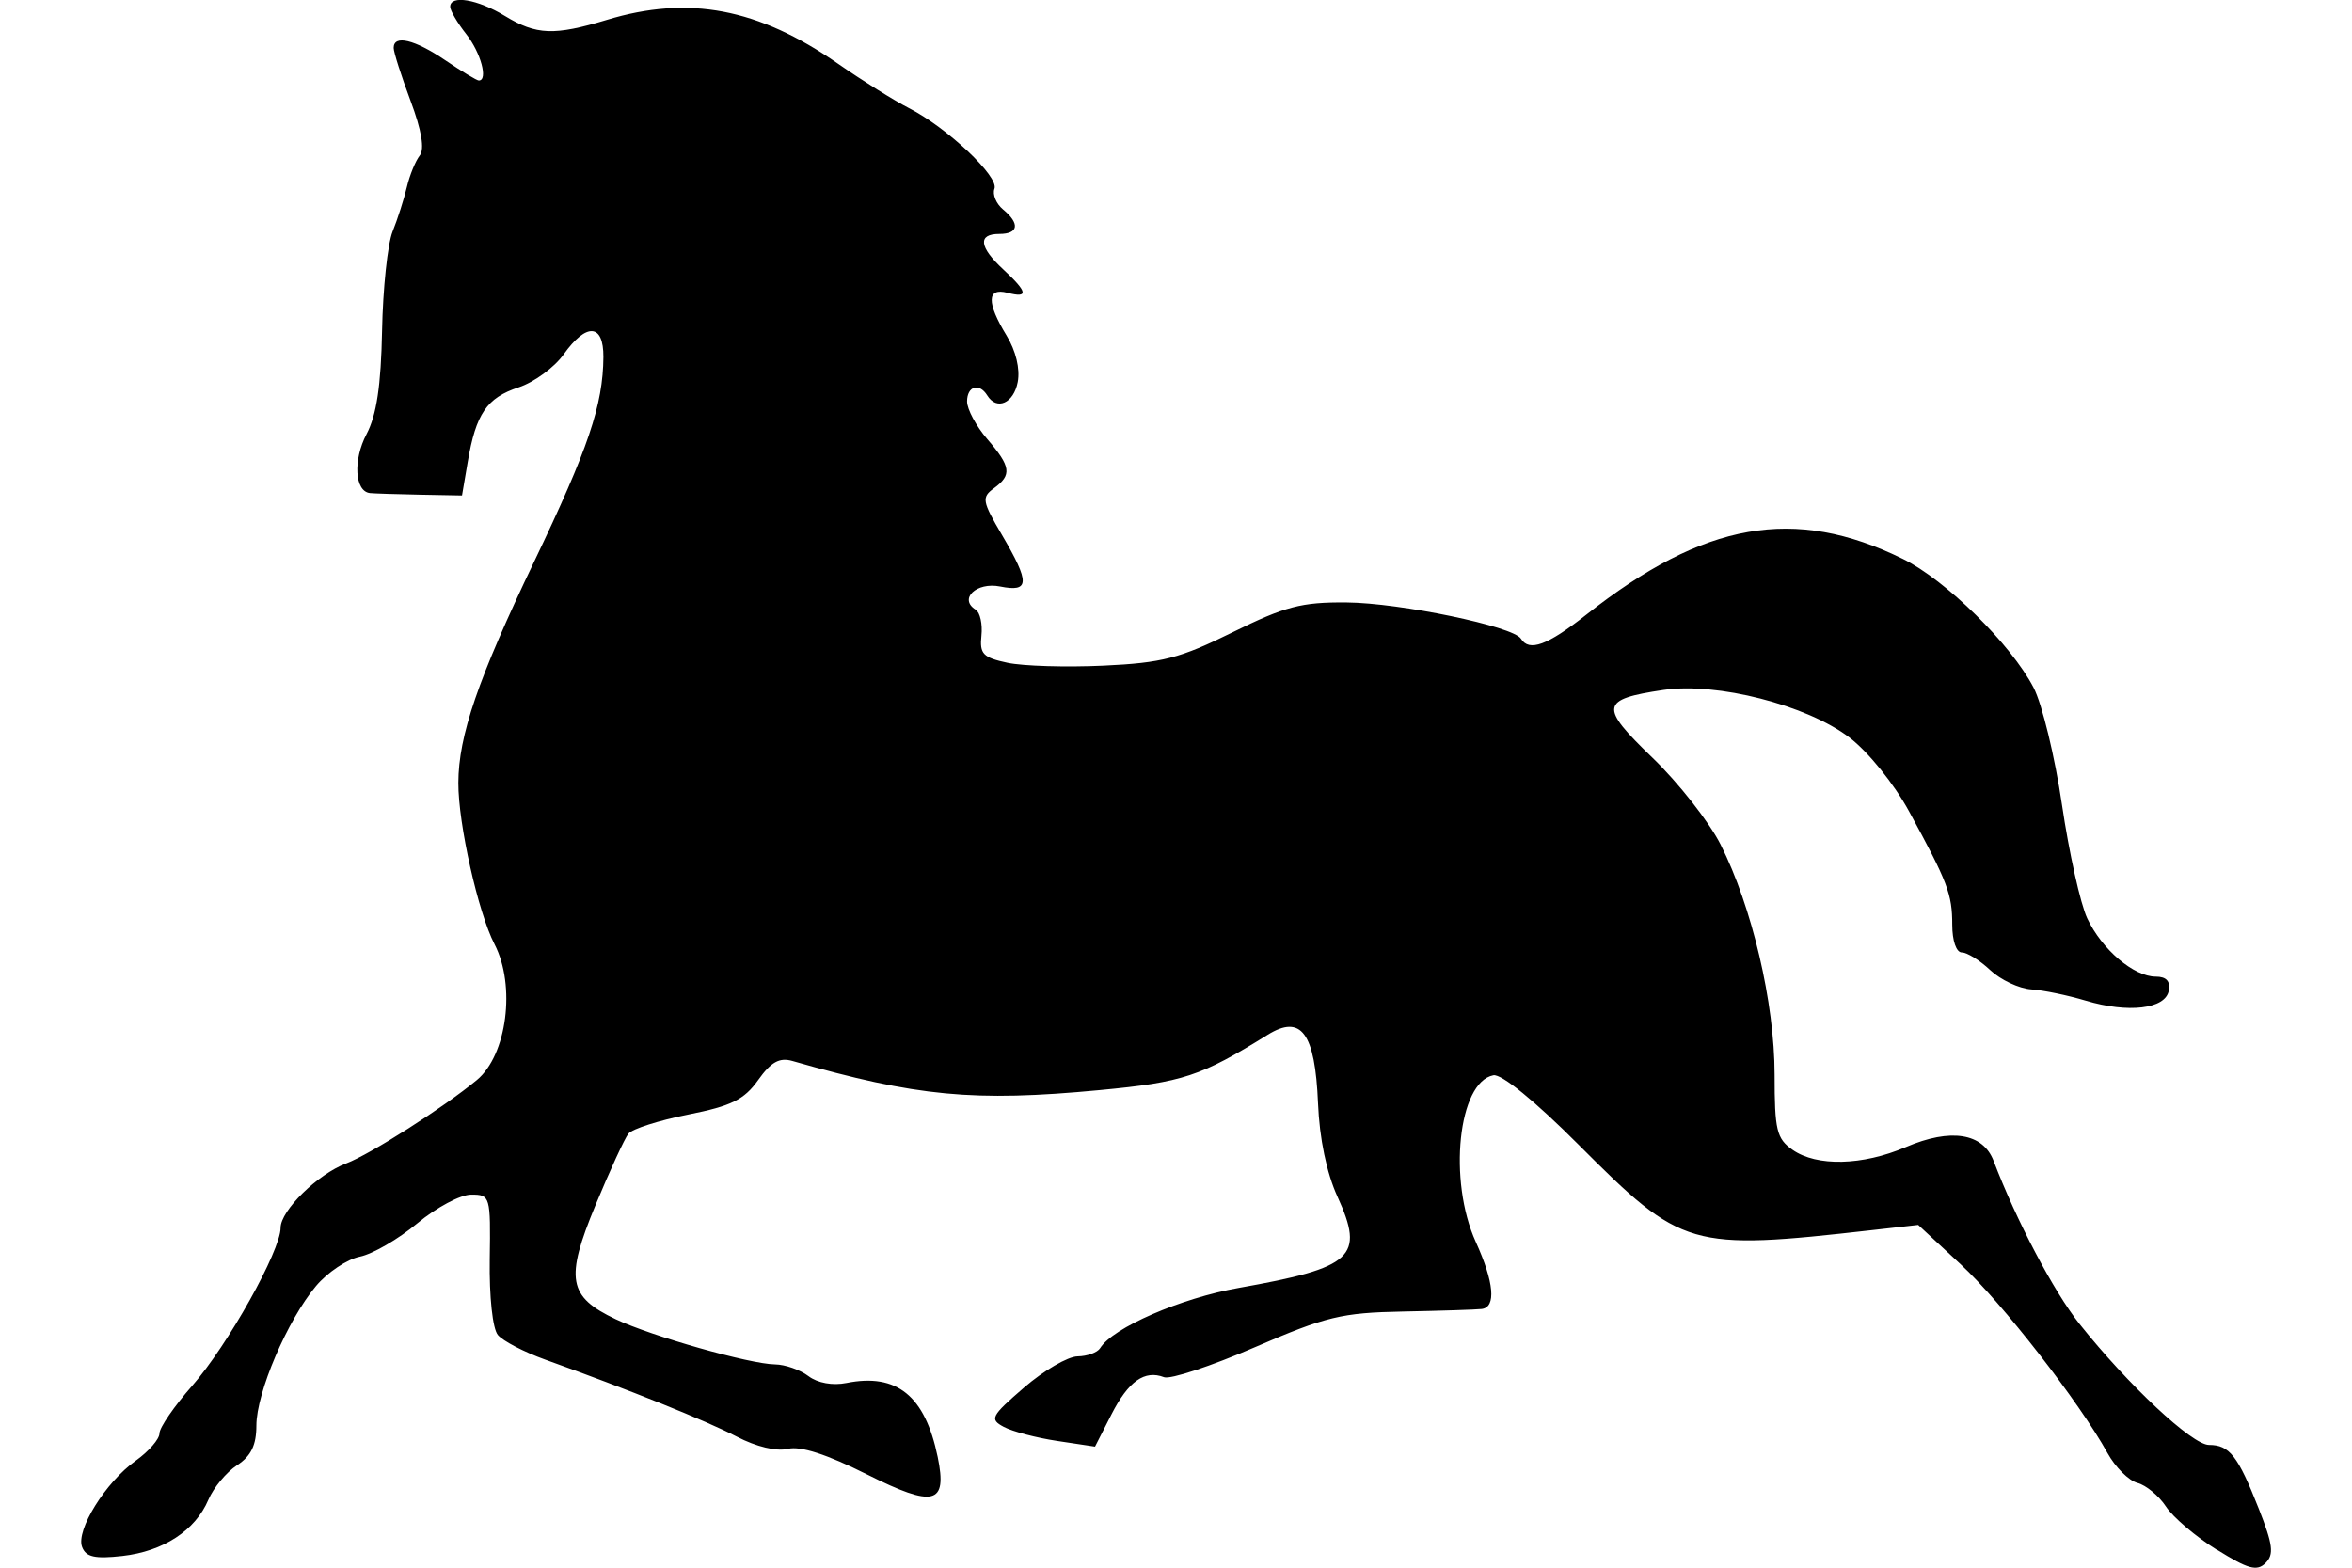 <?xml version="1.0" encoding="UTF-8" standalone="no"?>
<!-- Created with Inkscape (http://www.inkscape.org/) -->
<svg id="svg2" xmlns:rdf="http://www.w3.org/1999/02/22-rdf-syntax-ns#" xmlns="http://www.w3.org/2000/svg" height="45" width="67.5" version="1.1" xmlns:cc="http://creativecommons.org/ns#" xmlns:dc="http://purl.org/dc/elements/1.1/">
 <g id="g4245">
  <g id="g4186">
   <rect id="rect2990" opacity="0" height="45" width="67.5" y="0" x="3.5527e-15"/>
  </g>
  <g id="g6020" transform="translate(-16.705 -73.364)">
   <path id="path4660" d="m80.325 117.85c-0.601-0.374-1.257-0.933-1.459-1.241-0.202-0.308-0.57-0.613-0.818-0.678-0.248-0.065-0.634-0.449-0.858-0.854-0.816-1.475-3.026-4.318-4.216-5.421l-1.219-1.131-1.31 0.148c-5.257 0.593-5.457 0.534-8.44-2.454-1.245-1.248-2.21-2.034-2.441-1.99-1.009 0.194-1.307 3.019-0.504 4.787 0.525 1.157 0.588 1.871 0.169 1.922-0.159 0.019-1.176 0.052-2.259 0.073-1.762 0.034-2.211 0.142-4.25 1.024-1.254 0.542-2.427 0.93-2.607 0.861-0.56-0.215-1.024 0.114-1.512 1.071l-0.47 0.922-1.084-0.163c-0.596-0.089-1.286-0.271-1.533-0.403-0.415-0.222-0.371-0.307 0.579-1.129 0.566-0.489 1.257-0.892 1.536-0.896 0.279-0.004 0.571-0.11 0.649-0.236 0.363-0.587 2.31-1.434 3.972-1.728 3.296-0.584 3.628-0.89 2.837-2.625-0.31-0.68-0.514-1.663-0.556-2.677-0.084-2.024-0.482-2.563-1.449-1.962-1.918 1.191-2.427 1.359-4.816 1.585-3.609 0.342-5.251 0.186-8.821-0.836-0.371-0.106-0.613 0.029-0.982 0.548-0.401 0.563-0.768 0.744-2.008 0.99-0.834 0.166-1.606 0.412-1.714 0.547-0.108 0.135-0.535 1.062-0.948 2.059-0.874 2.112-0.784 2.621 0.58 3.268 1.029 0.488 3.848 1.288 4.576 1.298 0.288 0.004 0.72 0.155 0.958 0.336 0.263 0.199 0.694 0.277 1.092 0.197 1.446-0.289 2.254 0.368 2.617 2.124 0.282 1.366-0.108 1.463-2.024 0.503-1.159-0.58-1.913-0.824-2.274-0.736-0.325 0.08-0.909-0.059-1.467-0.35-0.88-0.459-3.092-1.348-5.5-2.212-0.604-0.217-1.215-0.535-1.358-0.707-0.15-0.181-0.249-1.097-0.233-2.171 0.027-1.817 0.015-1.858-0.532-1.858-0.308 0-1.003 0.371-1.546 0.824-0.543 0.453-1.285 0.884-1.649 0.957s-0.931 0.452-1.259 0.843c-0.818 0.972-1.711 3.062-1.711 4.004 0 0.564-0.152 0.877-0.556 1.141-0.306 0.2-0.676 0.646-0.822 0.99-0.376 0.883-1.29 1.481-2.469 1.614-0.786 0.088-1.043 0.031-1.154-0.257-0.185-0.481 0.673-1.863 1.541-2.48 0.373-0.266 0.679-0.618 0.679-0.783s0.423-0.78 0.94-1.368c1.012-1.149 2.536-3.873 2.536-4.532 0-0.495 1.061-1.538 1.879-1.847 0.693-0.262 2.796-1.603 3.752-2.394 0.865-0.715 1.125-2.707 0.508-3.9-0.472-0.912-1.042-3.457-1.038-4.631 0.005-1.354 0.56-2.975 2.176-6.351 1.555-3.249 1.976-4.493 1.987-5.873 0.007-0.961-0.487-0.993-1.141-0.075-0.266 0.373-0.847 0.799-1.292 0.946-0.915 0.302-1.225 0.756-1.461 2.141l-0.164 0.963-1.212-0.023c-0.667-0.013-1.309-0.034-1.428-0.046-0.439-0.047-0.492-0.948-0.1-1.692 0.289-0.549 0.415-1.387 0.446-2.966 0.023-1.211 0.159-2.493 0.302-2.849 0.143-0.356 0.327-0.93 0.409-1.275 0.082-0.345 0.249-0.753 0.37-0.907 0.145-0.184 0.054-0.722-0.264-1.573-0.266-0.711-0.484-1.393-0.484-1.516 0-0.387 0.601-0.243 1.484 0.356 0.47 0.319 0.901 0.579 0.959 0.579 0.273 0 0.058-0.799-0.358-1.327-0.255-0.324-0.463-0.679-0.463-0.79 0-0.348 0.782-0.216 1.57 0.264 0.904 0.551 1.417 0.571 2.928 0.112 2.343-0.711 4.346-0.332 6.626 1.255 0.701 0.488 1.62 1.063 2.042 1.279 1.097 0.561 2.587 1.966 2.454 2.314-0.062 0.162 0.048 0.429 0.245 0.593 0.493 0.409 0.449 0.704-0.105 0.704-0.626 0-0.583 0.375 0.116 1.022 0.7 0.649 0.731 0.828 0.116 0.667-0.592-0.155-0.601 0.284-0.024 1.229 0.267 0.438 0.392 0.956 0.32 1.333-0.117 0.612-0.602 0.825-0.875 0.384-0.23-0.372-0.579-0.267-0.579 0.174 0 0.223 0.261 0.709 0.579 1.079 0.682 0.792 0.714 1.031 0.191 1.413-0.357 0.261-0.338 0.37 0.232 1.341 0.807 1.376 0.797 1.648-0.054 1.478-0.679-0.136-1.198 0.358-0.7 0.666 0.125 0.077 0.199 0.413 0.164 0.746-0.055 0.523 0.046 0.629 0.747 0.778 0.446 0.095 1.688 0.132 2.759 0.082 1.681-0.078 2.189-0.21 3.705-0.959 1.504-0.743 1.974-0.866 3.266-0.855 1.551 0.014 4.787 0.687 5.006 1.041 0.237 0.383 0.758 0.191 1.871-0.686 3.389-2.673 5.978-3.131 9.087-1.606 1.23 0.603 3.11 2.454 3.755 3.697 0.245 0.472 0.611 1.984 0.814 3.36 0.203 1.376 0.529 2.843 0.725 3.261 0.42 0.895 1.336 1.674 1.968 1.674 0.303 0 0.424 0.132 0.372 0.406-0.099 0.524-1.163 0.65-2.386 0.283-0.512-0.154-1.216-0.299-1.563-0.323-0.348-0.024-0.876-0.273-1.174-0.552-0.298-0.28-0.665-0.508-0.816-0.508-0.159 0-0.275-0.337-0.275-0.796 0-0.878-0.131-1.223-1.242-3.259-0.43-0.788-1.169-1.703-1.706-2.113-1.225-0.934-3.807-1.595-5.34-1.367-1.812 0.27-1.845 0.472-0.317 1.944 0.746 0.719 1.627 1.84 1.957 2.493 0.9 1.777 1.55 4.545 1.55 6.605 0 1.594 0.058 1.838 0.515 2.158 0.694 0.486 2.008 0.455 3.251-0.078 1.288-0.552 2.214-0.406 2.52 0.398 0.648 1.703 1.724 3.748 2.462 4.675 1.397 1.756 3.237 3.477 3.718 3.477 0.589 0 0.83 0.309 1.431 1.835 0.405 1.029 0.44 1.308 0.193 1.554-0.247 0.246-0.499 0.177-1.393-0.381z"/>
  </g>
 </g>
</svg>
